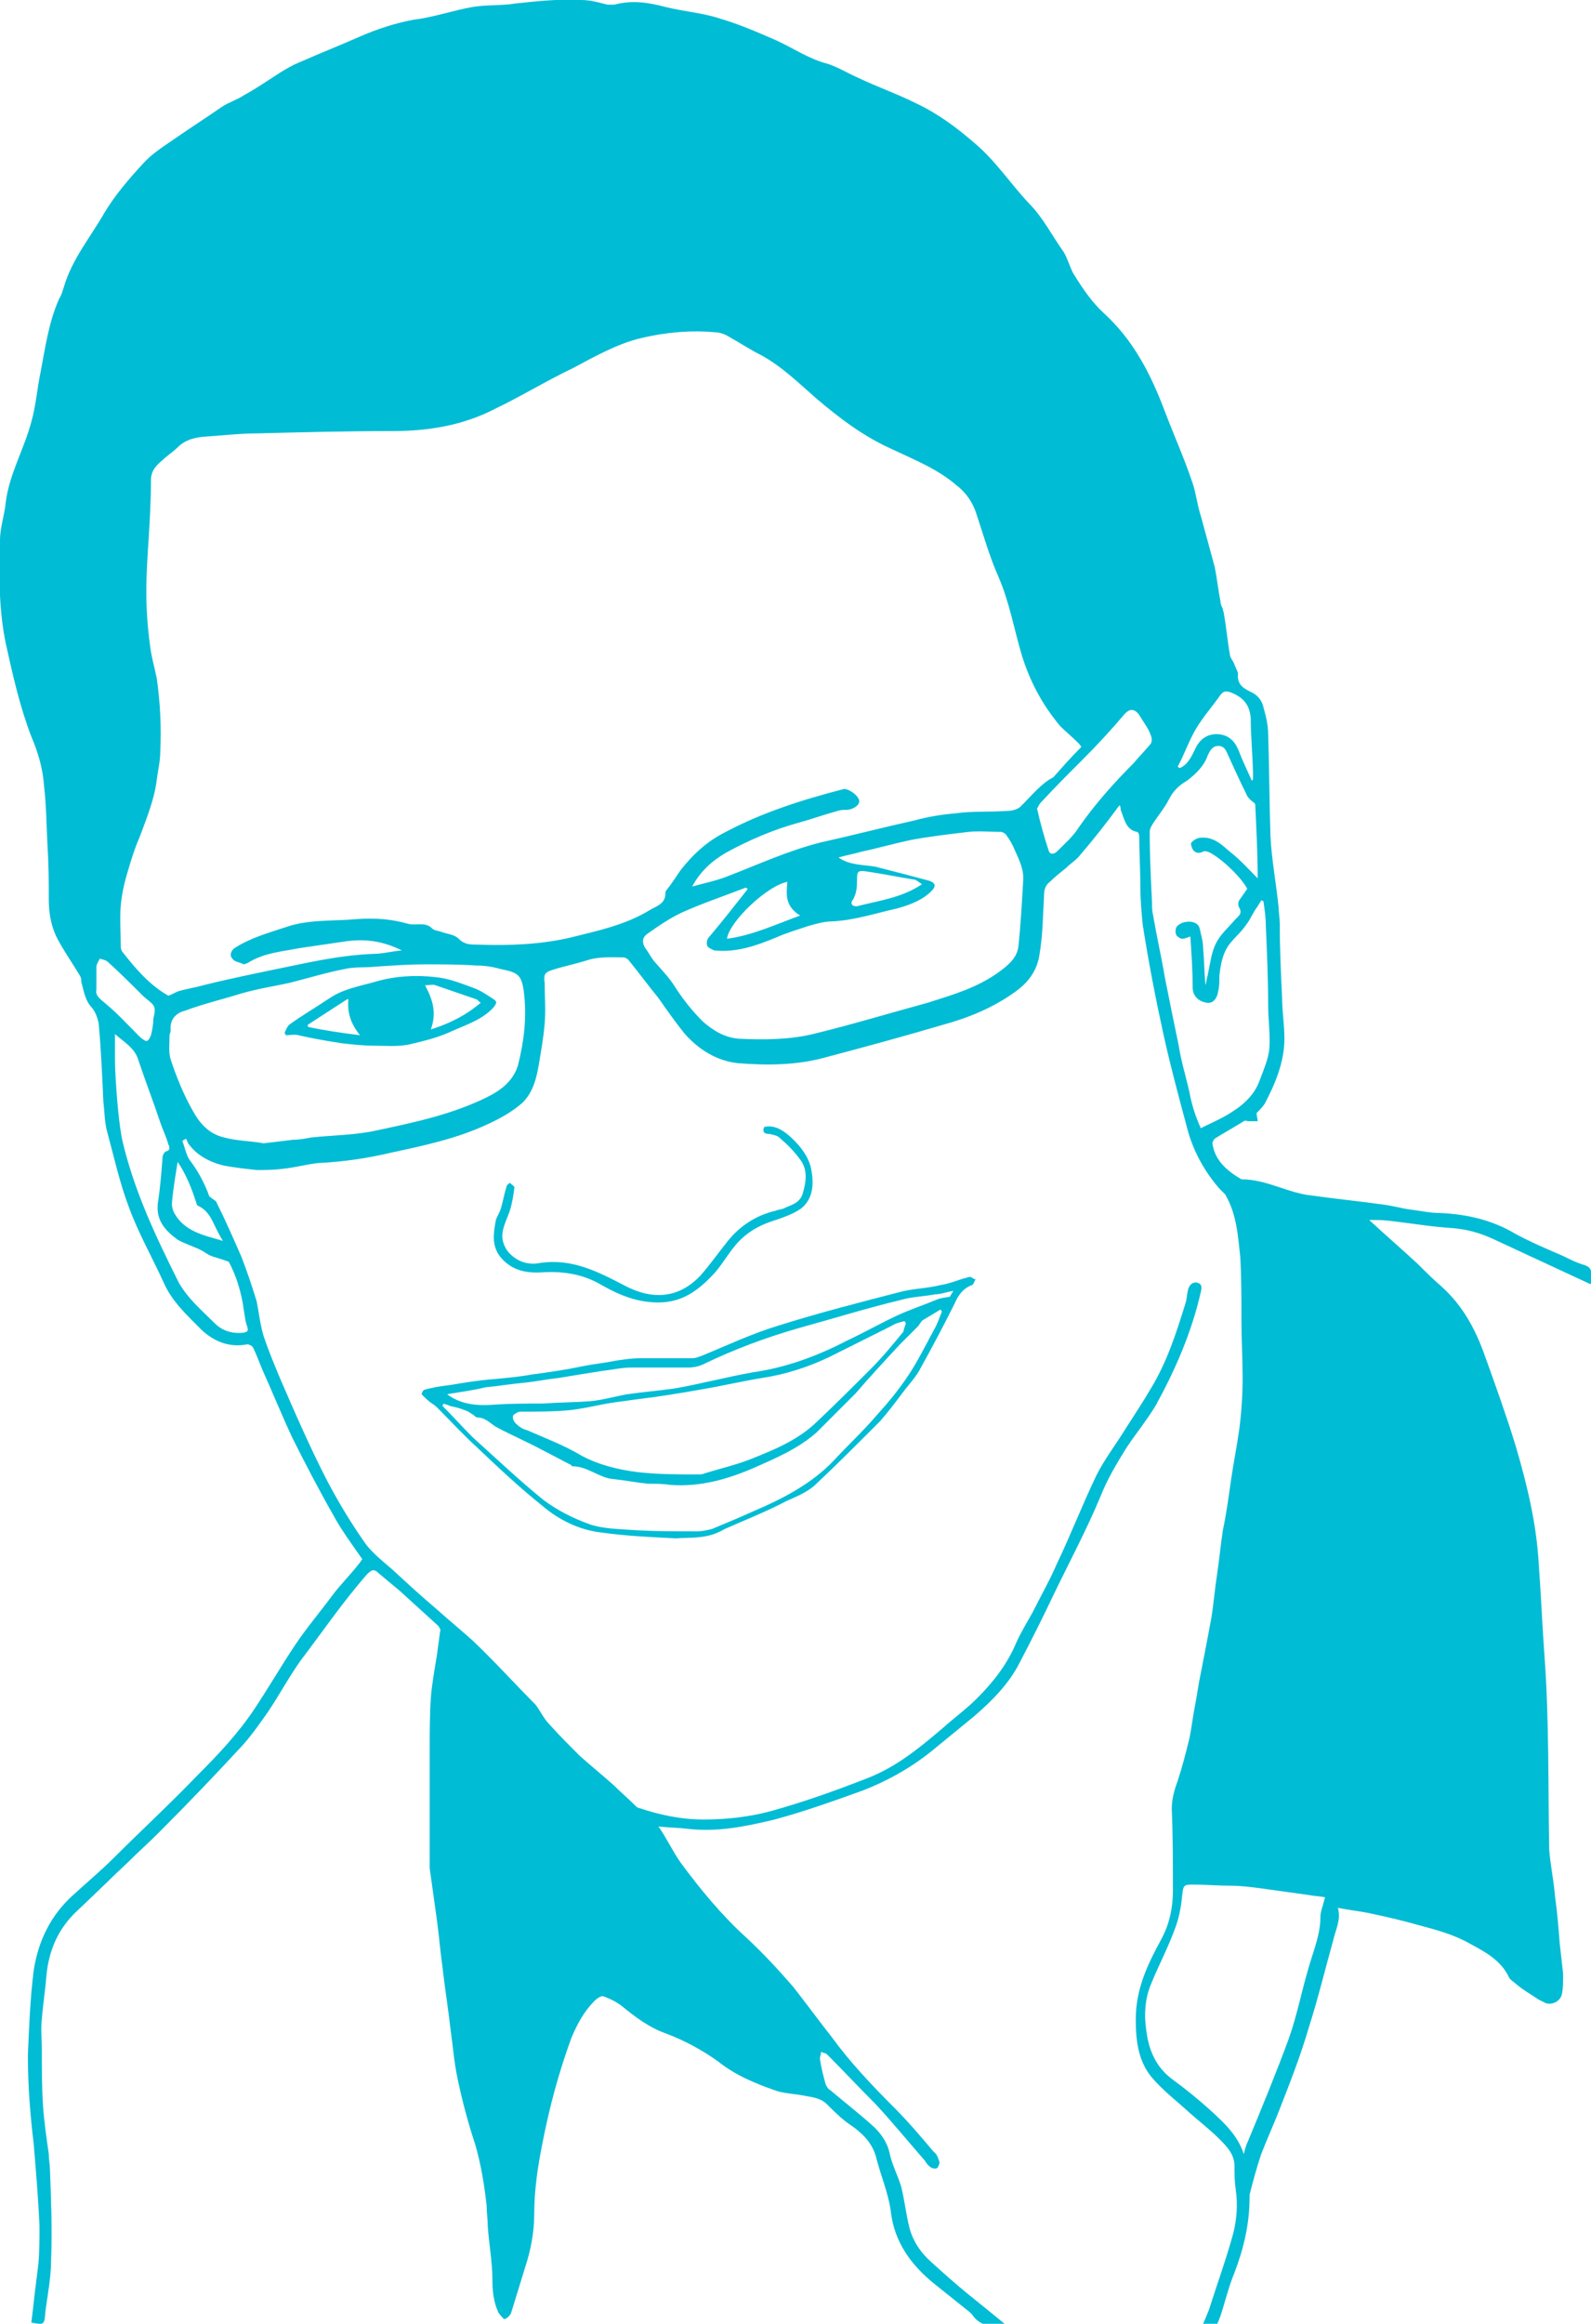 <?xml version="1.0" encoding="utf-8"?>
<!-- Generator: Adobe Illustrator 19.2.1, SVG Export Plug-In . SVG Version: 6.00 Build 0)  -->
<svg version="1.1" id="Layer_1" xmlns="http://www.w3.org/2000/svg" xmlns:xlink="http://www.w3.org/1999/xlink" x="0px" y="0px"
	 viewBox="0 0 137 200" style="enable-background:new 0 0 137 200;" xml:space="preserve">
<style type="text/css">
	.st0{fill:#00BCD4;}
</style>
<g id="pharm-danny-cyan">
	<path class="st0" d="M136.5,108.9c-0.7-0.2-1.3-0.5-1.9-0.8c-1.4-0.6-2.8-1.2-4.1-1.9c-2-1.2-4.2-1.7-6.5-1.8
		c-0.9,0-1.7-0.2-2.6-0.3c-0.7-0.1-1.4-0.3-2.1-0.4c-2.1-0.3-4.2-0.5-6.3-0.8c-2.1-0.2-3.9-1.4-6.1-1.4c0,0,0,0,0,0
		c-1.2-0.7-2.3-1.6-2.5-3.1c0-0.1,0.1-0.3,0.2-0.4c0.8-0.5,1.7-1,2.5-1.5c0.1-0.1,0.3,0,0.4,0c0.3,0,0.5,0,0.8,0
		c0-0.2-0.1-0.5-0.1-0.7c0.2-0.2,0.5-0.5,0.7-0.8c0.9-1.7,1.7-3.6,1.7-5.6c0-1.2-0.2-2.4-0.2-3.5c-0.1-2.1-0.2-4.2-0.2-6.4
		c0-0.5-0.1-1-0.1-1.4c-0.2-2-0.6-4.1-0.7-6.1c-0.1-2.9-0.1-5.9-0.2-8.8c0-0.8-0.2-1.6-0.4-2.3c-0.1-0.5-0.4-1-1-1.3
		c-0.6-0.3-1.3-0.6-1.2-1.6c0-0.2-0.2-0.5-0.3-0.8c-0.1-0.3-0.4-0.6-0.4-0.9c-0.2-1.1-0.3-2.3-0.5-3.4c0-0.2-0.1-0.3-0.1-0.5
		c-0.1-0.2-0.2-0.4-0.2-0.6c-0.2-1-0.3-2-0.5-3c-0.4-1.5-0.8-2.9-1.2-4.4c-0.3-0.9-0.4-1.9-0.7-2.8c-0.7-2.1-1.6-4.1-2.4-6.2
		c-1.2-3.2-2.7-6.1-5.2-8.4c-1.1-1-1.9-2.2-2.7-3.5c-0.3-0.6-0.5-1.3-0.8-1.8c-1-1.4-1.8-3-3-4.2c-1.6-1.7-2.9-3.7-4.7-5.2
		c-1.5-1.3-3.1-2.5-5-3.4c-1.6-0.8-3.3-1.4-5-2.2c-0.9-0.4-1.7-0.9-2.6-1.2c-1.6-0.4-2.9-1.3-4.4-2c-1.6-0.7-3.2-1.4-4.9-1.9
		c-1.5-0.5-3.1-0.6-4.7-1c-1.5-0.4-2.9-0.6-4.4-0.2c-0.2,0-0.4,0-0.6,0C51.2,0.1,50.6,0,50,0c-1.9-0.1-3.7,0.1-5.6,0.3
		c-1.2,0.2-2.5,0.1-3.7,0.3c-1.7,0.3-3.4,0.9-5.1,1.1C34,2,32.5,2.5,31.1,3.1c-1.8,0.8-3.6,1.5-5.4,2.3c-0.5,0.2-1,0.5-1.5,0.8
		c-1.1,0.7-2.1,1.4-3.2,2c-0.6,0.4-1.3,0.6-1.9,1c-1.3,0.9-2.7,1.8-4,2.7c-1,0.7-2,1.3-2.8,2.2c-1.2,1.3-2.4,2.7-3.3,4.2
		c-1.2,2.1-2.8,4-3.5,6.4c-0.1,0.3-0.2,0.7-0.4,1c-0.9,2-1.2,4.2-1.6,6.3c-0.3,1.4-0.4,2.9-0.8,4.3c-0.6,2.3-1.9,4.5-2.2,6.9
		c-0.1,1.1-0.5,2.2-0.5,3.3c-0.1,3-0.1,6,0.5,8.9c0.6,2.7,1.2,5.4,2.2,8c0.6,1.4,1,2.8,1.1,4.3C4,69.5,4,71.2,4.1,73
		c0.1,1.5,0.1,3,0.1,4.4c0,1.2,0.2,2.4,0.8,3.5C5.6,82,6.3,83,6.9,84C7,84.2,7,84.3,7,84.5c0.2,0.7,0.3,1.5,0.8,2.1
		c0.4,0.4,0.6,1,0.7,1.5c0.2,2.2,0.3,4.5,0.4,6.7C9,95.6,9,96.5,9.2,97.3c0.6,2.2,1.1,4.5,1.9,6.6c0.8,2.2,2,4.3,3,6.5
		c0.7,1.6,2,2.8,3.3,4.1c1.1,1,2.4,1.5,3.9,1.2c0.1,0,0.4,0.1,0.5,0.3c0.3,0.6,0.5,1.2,0.8,1.9c0.9,2,1.7,4,2.6,5.9
		c1.1,2.2,2.3,4.5,3.5,6.6c0.7,1.3,1.6,2.5,2.5,3.8c-0.1,0.1-0.2,0.3-0.3,0.4c-0.7,0.9-1.5,1.7-2.2,2.6c-1.1,1.5-2.3,2.9-3.3,4.4
		c-1.2,1.8-2.3,3.7-3.5,5.5c-1.4,2.1-3.1,3.9-4.9,5.7c-2.3,2.4-4.8,4.7-7.2,7.1c-1.1,1.1-2.3,2.1-3.5,3.2c-1.9,1.7-3,3.9-3.4,6.5
		c-0.3,2.4-0.4,4.9-0.5,7.3c0,2.6,0.2,5.1,0.5,7.6c0.2,2.4,0.4,4.7,0.5,7.1c0,1.1,0,2.2-0.1,3.3c-0.1,0.8-0.2,1.6-0.3,2.4
		c-0.1,0.9-0.2,1.8-0.3,2.6c1.1,0.2,1.1,0.2,1.2-0.8c0,0,0-0.1,0-0.1c0.2-1.5,0.5-3,0.5-4.5c0.1-2.6,0-5.2-0.1-7.8
		c0-0.4-0.1-0.8-0.1-1.3c-0.2-1.4-0.4-2.8-0.5-4.2c-0.1-1.6-0.1-3.2-0.1-4.9c0-0.8-0.1-1.7,0-2.5c0.1-1.3,0.3-2.5,0.4-3.8
		c0.2-2.1,1-4,2.6-5.5c1.5-1.4,3-2.9,4.5-4.3c0.8-0.8,1.7-1.6,2.5-2.4c2.5-2.5,4.9-5,7.3-7.6c0.8-0.9,1.5-1.9,2.2-2.9
		c1-1.5,1.8-3,2.8-4.4c1.9-2.5,3.6-5,5.7-7.4c0.4-0.4,0.6-0.5,1-0.1c0.6,0.5,1.2,1,1.8,1.5c1.1,1,2.2,2,3.3,3
		c0.1,0.1,0.3,0.4,0.2,0.5c-0.1,0.7-0.2,1.5-0.3,2.2c-0.2,1.2-0.4,2.3-0.5,3.5c-0.1,1.5-0.1,3-0.1,4.4c0,3.3,0,6.5,0,9.8
		c0,0.2,0,0.4,0,0.5c0.2,1.4,0.4,2.9,0.6,4.3c0.2,1.4,0.3,2.8,0.5,4.2c0.2,1.8,0.5,3.6,0.7,5.4c0.2,1.4,0.3,2.8,0.6,4.2
		c0.4,1.9,0.9,3.8,1.5,5.6c0.5,1.7,0.8,3.5,1,5.3c0,0.6,0.1,1.2,0.1,1.8c0.1,1.5,0.4,3.1,0.4,4.6c0,1,0.1,1.9,0.5,2.8
		c0.1,0.2,0.4,0.5,0.5,0.6c0.2,0,0.5-0.3,0.6-0.5c0.4-1.3,0.8-2.6,1.2-3.9c0.5-1.5,0.8-3.1,0.8-4.6c0-2.1,0.3-4.1,0.7-6.1
		c0.6-3.1,1.4-6.1,2.5-9.1c0.5-1.2,1.1-2.3,2-3.2c0.2-0.2,0.5-0.4,0.7-0.4c0.6,0.2,1.2,0.5,1.7,0.9c1.1,0.9,2.3,1.8,3.7,2.3
		c1.6,0.6,3.1,1.4,4.5,2.4c1.5,1.2,3.2,1.9,4.9,2.5c0.8,0.3,1.8,0.3,2.7,0.5c0.6,0.1,1.3,0.2,1.8,0.7c0.6,0.6,1.2,1.2,1.9,1.7
		c1.2,0.8,2.1,1.7,2.4,3.1c0.4,1.5,1,2.9,1.2,4.4c0.3,2.7,1.8,4.7,3.8,6.3c1,0.8,2,1.6,3,2.4c0.1,0.1,0.1,0.1,0.2,0.2
		c0.6,0.9,1.6,1.2,2.8,0.8c-1.1-0.9-2.2-1.8-3.2-2.6c-1.1-0.9-2.1-1.8-3.1-2.7c-0.9-0.8-1.6-1.8-1.9-3c-0.3-1.2-0.4-2.3-0.7-3.5
		c-0.3-1-0.8-1.9-1-2.9c-0.2-0.9-0.7-1.6-1.3-2.2c-1.2-1.1-2.5-2.1-3.8-3.2c-0.2-0.1-0.3-0.3-0.4-0.5c-0.2-0.7-0.4-1.5-0.5-2.2
		c0-0.2,0.1-0.4,0.1-0.6c0.2,0.1,0.4,0.1,0.5,0.2c1.4,1.4,2.8,2.9,4.2,4.3c1.4,1.5,2.7,3.1,4.1,4.7c0.2,0.2,0.3,0.5,0.6,0.7
		c0.1,0.1,0.4,0.2,0.6,0.1c0.1-0.1,0.2-0.4,0.2-0.5c-0.1-0.3-0.2-0.7-0.5-0.9c-1.1-1.3-2.2-2.6-3.4-3.8c-1.9-1.9-3.8-3.9-5.4-6.1
		c-1.1-1.4-2.2-2.9-3.3-4.3c-1.3-1.5-2.6-2.9-4-4.2c-2.2-2-4-4.2-5.7-6.5c-0.7-1-1.2-2.1-1.9-3.1c0.9,0.1,1.7,0.1,2.5,0.2
		c2.6,0.3,5-0.2,7.5-0.8c2.6-0.7,5.1-1.6,7.6-2.5c2.3-0.9,4.4-2.1,6.3-3.7c1.1-0.9,2.2-1.8,3.3-2.7c1.5-1.3,3-2.8,3.9-4.6
		c1-1.9,2-3.9,2.9-5.8c1.4-2.9,2.9-5.7,4.1-8.6c0.6-1.5,1.4-2.8,2.2-4.1c0.8-1.2,1.7-2.3,2.5-3.6c1.7-3.1,3.1-6.3,3.9-9.8
		c0.1-0.4,0.1-0.7-0.3-0.8c-0.4-0.1-0.7,0.2-0.8,0.6c-0.1,0.4-0.1,0.8-0.2,1.1c-0.8,2.6-1.6,5.1-3,7.4c-0.7,1.2-1.5,2.4-2.2,3.5
		c-0.8,1.3-1.8,2.6-2.5,4c-1.2,2.5-2.2,5.1-3.4,7.6c-0.6,1.4-1.4,2.8-2.1,4.2c-0.5,0.9-1,1.7-1.4,2.6c-0.8,1.9-2,3.4-3.4,4.8
		c-0.9,0.9-2,1.7-3,2.6c-1.9,1.6-3.8,3.2-6.3,4.2c-2.8,1.1-5.6,2.1-8.5,2.9c-1.9,0.5-3.8,0.7-5.7,0.7c-2,0-3.8-0.4-5.6-1
		c-0.1,0-0.2-0.1-0.3-0.2c-0.6-0.6-1.2-1.1-1.8-1.7c-1-0.9-2-1.7-3-2.6c-0.9-0.9-1.8-1.8-2.6-2.7c-0.5-0.5-0.8-1.2-1.2-1.7
		c-1.8-1.8-3.5-3.7-5.4-5.5c-1-0.9-2.1-1.8-3.1-2.7c-1.3-1.1-2.5-2.2-3.8-3.4c-0.8-0.7-1.7-1.4-2.3-2.2c-1.2-1.7-2.3-3.5-3.3-5.4
		c-1.5-2.9-2.8-5.9-4.1-8.9c-0.5-1.2-1-2.4-1.4-3.6c-0.3-1-0.4-2-0.6-3c-0.4-1.3-0.8-2.5-1.3-3.8c-0.7-1.6-1.4-3.2-2.2-4.8
		c-0.1-0.1-0.3-0.2-0.4-0.3c-0.1-0.1-0.2-0.1-0.2-0.2c-0.4-1.1-1-2.2-1.7-3.1c-0.3-0.5-0.4-1.1-0.6-1.6c0.1-0.1,0.2-0.1,0.3-0.2
		c0.1,0.1,0.1,0.2,0.2,0.4c0.7,1,1.8,1.6,3,1.9c1,0.2,2,0.3,2.9,0.4c0.7,0,1.5,0,2.2-0.1c1.1-0.1,2.1-0.4,3.1-0.5
		c2.1-0.1,4.2-0.4,6.3-0.9c2.8-0.6,5.6-1.2,8.2-2.4c1.1-0.5,2.2-1.1,3.1-1.9c0.9-0.9,1.2-2.1,1.4-3.3c0.2-1.2,0.4-2.3,0.5-3.5
		c0.1-1.2,0-2.3,0-3.5c-0.1-0.7,0-0.9,0.6-1.1c0.9-0.3,1.9-0.5,2.9-0.8c1.1-0.4,2.2-0.3,3.3-0.3c0.1,0,0.3,0.1,0.4,0.2
		c0.9,1.1,1.7,2.2,2.6,3.3c0.7,1,1.4,2,2.2,3c1.2,1.4,2.8,2.4,4.6,2.6c2.5,0.2,5.1,0.2,7.6-0.5c3.4-0.9,6.7-1.8,10.1-2.8
		c2.2-0.6,4.4-1.5,6.3-2.9c1.1-0.8,1.8-1.8,2-3.1c0.3-1.7,0.3-3.4,0.4-5.1c0-0.5,0.1-0.9,0.5-1.2c0.4-0.4,0.9-0.8,1.4-1.2
		c0.4-0.4,0.9-0.7,1.2-1.1c1.2-1.4,2.3-2.8,3.4-4.3c0.1,0.1,0.1,0.3,0.1,0.4c0.3,0.7,0.4,1.7,1.4,1.9c0.1,0,0.2,0.2,0.2,0.4
		c0,1.5,0.1,3,0.1,4.5c0,1,0.1,2.1,0.2,3.1c0.5,3.2,1.1,6.3,1.8,9.5c0.6,2.7,1.3,5.3,2,7.9c0.5,2,1.5,3.8,2.8,5.3
		c0.2,0.2,0.3,0.3,0.5,0.5c1,1.7,1.1,3.6,1.3,5.4c0.1,1.8,0.1,3.7,0.1,5.5c0,1.6,0.1,3.2,0.1,4.9c0,1.5-0.1,3-0.3,4.5
		c-0.2,1.4-0.5,2.9-0.7,4.3c-0.2,1.4-0.4,2.9-0.7,4.3c-0.2,1.3-0.3,2.5-0.5,3.8c-0.2,1.3-0.3,2.6-0.5,3.8c-0.3,1.6-0.6,3.2-0.9,4.7
		c-0.2,0.9-0.3,1.8-0.5,2.8c-0.2,1-0.3,2-0.5,2.9c-0.3,1.2-0.6,2.4-1,3.6c-0.3,0.8-0.5,1.6-0.5,2.4c0.1,2.3,0.1,4.7,0.1,7
		c0,1.5-0.3,2.9-1,4.2c-1.2,2.2-2.2,4.3-2.2,6.9c0,1.8,0.2,3.5,1.3,4.9c1,1.2,2.2,2.1,3.4,3.2c0.8,0.7,1.7,1.4,2.5,2.2
		c0.6,0.6,1.3,1.3,1.3,2.3c0,0.7,0,1.3,0.1,2c0.2,1.3,0.1,2.6-0.2,3.8c-0.6,2.2-1.4,4.4-2.1,6.6c-0.2,0.5-0.4,1-0.6,1.4
		c1.2,0.2,1.2,0.2,1.6-0.9c0.4-1.2,0.7-2.5,1.2-3.7c0.8-2.1,1.3-4.2,1.3-6.5c0-0.1,0-0.2,0-0.2c0.3-1.2,0.6-2.3,1-3.5
		c0.5-1.3,1.1-2.6,1.6-3.9c0.9-2.3,1.8-4.6,2.5-7c0.8-2.5,1.4-5,2.1-7.5c0.2-0.9,0.7-1.8,0.4-2.8c1,0.2,2,0.3,2.9,0.5
		c1.4,0.3,2.7,0.6,4.1,1c1.5,0.4,3,0.8,4.4,1.6c1.3,0.7,2.6,1.4,3.3,2.8c0.1,0.3,0.5,0.5,0.7,0.7c0.6,0.5,1.3,0.9,1.9,1.3
		c0.2,0.1,0.4,0.2,0.6,0.3c0.6,0.2,1.3-0.2,1.4-0.8c0.1-0.5,0.1-1.1,0.1-1.7c-0.1-0.9-0.2-1.8-0.3-2.7c-0.1-1.3-0.2-2.6-0.4-4
		c-0.1-1.3-0.4-2.7-0.5-4c-0.1-5.5,0-11.1-0.4-16.6c-0.2-2.7-0.3-5.3-0.5-8c-0.2-3.5-1-6.8-2-10.2c-0.8-2.6-1.7-5.1-2.6-7.6
		c-0.8-2.3-1.9-4.4-3.8-6.1c-0.7-0.6-1.4-1.3-2-1.9c-1.4-1.3-2.8-2.5-4.2-3.8c0.7,0,1.3,0,2,0.1c1.7,0.2,3.5,0.5,5.2,0.6
		c1.2,0.1,2.3,0.4,3.4,0.9c2.8,1.3,5.6,2.6,8.4,3.9c0,0,0.1,0,0.2,0C136.9,109.8,137.3,109.2,136.5,108.9z M103,62.7
		c0.6-1,1.4-1.9,2.1-2.9c0.3-0.4,0.6-0.3,0.9-0.2c1,0.4,1.6,1,1.7,2.2c0,1.7,0.2,3.5,0.2,5.2c0,0,0,0.1-0.1,0.2
		c-0.4-0.9-0.8-1.7-1.1-2.5c-0.3-0.8-0.8-1.4-1.7-1.5c-1-0.1-1.7,0.4-2.1,1.3c-0.3,0.6-0.6,1.3-1.3,1.6c-0.1,0-0.1-0.1-0.2-0.1
		C102,64.9,102.4,63.7,103,62.7z M9,86.3c-0.5-0.4-0.8-0.7-0.7-1.1c0-0.8,0-1.4,0-2c0-0.2,0.2-0.5,0.3-0.7c0.2,0.1,0.5,0.1,0.7,0.3
		c1,0.9,2,1.9,3,2.9c0.2,0.2,0.5,0.4,0.7,0.6c0.5,0.4,0.3,0.9,0.2,1.4c0,0.5-0.1,1-0.2,1.4c-0.1,0.2-0.2,0.5-0.4,0.5
		c-0.1,0-0.4-0.2-0.6-0.4C11.1,88.3,10.1,87.2,9,86.3z M21,112.8c0.1,0.5,0.1,0.9,0.3,1.4c0.1,0.4,0,0.4-0.3,0.5
		c-0.9,0.1-1.8-0.1-2.5-0.8c-1.1-1.1-2.3-2.1-3.1-3.5c-2-4-3.9-8-4.9-12.4c-0.2-1.1-0.3-2.1-0.4-3.2c-0.1-1.3-0.2-2.5-0.2-3.8
		c0-0.6,0-1.3,0-2c0.8,0.7,1.7,1.2,2,2.2c0.6,1.8,1.3,3.6,1.9,5.4c0.2,0.6,0.5,1.2,0.7,1.9c0.1,0.2,0.2,0.5-0.2,0.6
		c-0.1,0-0.3,0.3-0.3,0.5c-0.1,1.3-0.2,2.6-0.4,3.9c-0.2,1.5,0.6,2.4,1.7,3.2c0.7,0.4,1.5,0.6,2.2,1c0.3,0.2,0.6,0.4,1,0.5
		c0.3,0.1,0.7,0.2,1.2,0.4C20.3,109.7,20.8,111.2,21,112.8z M16.9,103.5c0,0.1,0.1,0.3,0.2,0.3c1,0.5,1.2,1.4,1.7,2.3
		c0.1,0.2,0.2,0.4,0.4,0.7c-1.7-0.5-3.3-0.8-4.2-2.4c-0.1-0.2-0.2-0.5-0.2-0.8c0.1-1.2,0.3-2.4,0.5-3.6
		C16.1,101.2,16.5,102.3,16.9,103.5z M44.6,91.7c-0.4,1.3-1.4,2.1-2.6,2.7c-3,1.5-6.3,2.2-9.6,2.9c-1.8,0.4-3.7,0.4-5.6,0.6
		c-0.5,0.1-1.1,0.2-1.6,0.2c-0.8,0.1-1.6,0.2-2.5,0.3c-1.1-0.2-2.3-0.2-3.4-0.5c-1.3-0.3-2.1-1.2-2.7-2.3c-0.8-1.4-1.4-2.9-1.9-4.4
		c-0.2-0.6-0.1-1.4-0.1-2.1c0-0.1,0.1-0.3,0.1-0.4c-0.1-0.9,0.4-1.5,1.2-1.7c1.6-0.6,3.3-1,4.9-1.5c1.4-0.4,2.7-0.6,4.1-0.9
		c1.6-0.4,3.2-0.9,4.8-1.2c0.8-0.2,1.7-0.1,2.6-0.2c1.5-0.1,2.9-0.2,4.4-0.2c1.4,0,2.9,0,4.3,0.1c0.7,0,1.4,0.1,2.1,0.3
		c1.5,0.3,1.8,0.5,2,1.9C45.4,87.6,45.1,89.7,44.6,91.7z M87.7,81.4c-0.1,1-0.8,1.6-1.6,2.2c-1.9,1.4-4,2-6.2,2.7
		c-3.3,0.9-6.6,1.9-9.9,2.7c-2.1,0.5-4.3,0.5-6.4,0.4c-1.2-0.1-2.2-0.7-3.1-1.5c-0.9-0.9-1.7-1.9-2.4-3c-0.5-0.8-1.2-1.5-1.8-2.2
		c-0.3-0.4-0.5-0.8-0.8-1.2c-0.2-0.4-0.2-0.8,0.2-1.1c1-0.7,2-1.4,3.1-1.9c1.8-0.8,3.6-1.4,5.4-2.1c0.1,0,0.1,0.1,0.2,0.1
		c-1.1,1.4-2.2,2.8-3.3,4.1c-0.2,0.2-0.3,0.5-0.2,0.8c0.1,0.2,0.4,0.3,0.6,0.4c1.9,0.2,3.6-0.4,5.3-1.1c0.9-0.4,1.9-0.7,2.8-1
		c0.7-0.2,1.4-0.4,2.1-0.4c1.9-0.1,3.7-0.7,5.5-1.1c1.1-0.3,2.2-0.7,3-1.5c0.4-0.4,0.4-0.7-0.2-0.9c-1.5-0.4-3-0.8-4.6-1.2
		c-1.1-0.2-2.2-0.1-3.2-0.8c0.7-0.2,1.3-0.3,2-0.5c1.4-0.3,2.8-0.7,4.2-1c1.6-0.3,3.3-0.5,5-0.7c0.9-0.1,1.9,0,2.8,0
		c0.1,0,0.3,0.1,0.4,0.2c0.3,0.4,0.6,0.9,0.8,1.4c0.4,0.9,0.8,1.7,0.7,2.7C88,77.6,87.9,79.5,87.7,81.4z M68.9,78.8
		c-2.2,0.8-4.1,1.7-6.3,2c0.2-1.5,3.5-4.6,5.2-4.9C67.7,77,67.6,78,68.9,78.8z M74.6,75c1.4,0.2,2.8,0.5,4.1,0.7
		c0.2,0,0.5,0.3,0.7,0.4c-1.8,1.2-3.7,1.4-5.6,1.9c-0.1,0-0.3,0-0.4-0.1c-0.1-0.1-0.1-0.3,0-0.4c0.4-0.6,0.4-1.3,0.4-1.9
		C73.8,75,73.9,74.9,74.6,75z M87.9,69.4c-0.3,0.3-0.8,0.4-1.3,0.4c-1.4,0.1-2.9,0-4.3,0.2c-1.2,0.1-2.4,0.3-3.5,0.6
		c-2.7,0.6-5.4,1.3-8.1,1.9c-2.8,0.7-5.4,1.9-8,2.9c-1,0.4-2,0.6-3.1,0.9c0.7-1.3,1.7-2.2,2.9-2.9c2-1.1,4.1-2,6.3-2.6
		c1.1-0.3,2.2-0.7,3.3-1c0.3-0.1,0.6-0.1,0.9-0.1c0.7-0.1,1.2-0.6,0.9-1c-0.2-0.4-0.9-0.8-1.2-0.8c-3.5,0.9-7,2-10.2,3.7
		c-1.6,0.8-2.8,1.9-3.9,3.3c-0.4,0.6-0.8,1.2-1.2,1.7c-0.1,0.1-0.1,0.2-0.1,0.3c0,0.9-0.8,1.1-1.3,1.4c-2.1,1.3-4.5,1.8-6.9,2.4
		c-2.6,0.6-5.3,0.7-8,0.6c-0.6,0-1.1,0-1.6-0.5c-0.4-0.4-1-0.4-1.5-0.6c-0.3-0.1-0.6-0.1-0.8-0.3c-0.6-0.6-1.4-0.2-2.1-0.4
		c-1.4-0.4-2.8-0.5-4.3-0.4c-2.1,0.2-4.2,0-6.2,0.7c-1.5,0.5-3,0.9-4.4,1.8c-0.4,0.3-0.4,0.7-0.2,0.9c0.2,0.3,0.6,0.3,1,0.5
		c0.1,0,0.2-0.1,0.3-0.1c1.4-0.9,3-1,4.5-1.3c1.4-0.2,2.7-0.4,4.1-0.6c1.6-0.2,3.1,0,4.7,0.8c-1,0.1-1.7,0.3-2.5,0.3
		c-2.5,0.1-4.9,0.6-7.3,1.1c-2.4,0.5-4.9,1-7.3,1.6c-0.7,0.2-1.4,0.3-2.1,0.5c-0.3,0.1-0.6,0.3-0.9,0.4c-1.6-0.9-2.8-2.3-3.9-3.7
		c-0.1-0.1-0.2-0.3-0.2-0.5c0-1.2-0.1-2.4,0-3.6c0.1-1,0.3-1.9,0.6-2.9c0.3-1,0.6-2,1-2.9c0.6-1.6,1.3-3.3,1.5-5
		c0.1-0.8,0.3-1.6,0.3-2.4c0.1-2.1,0-4.2-0.3-6.3c-0.2-1-0.5-2-0.6-3c-0.2-1.5-0.3-3-0.3-4.5c0-1.5,0.1-3,0.2-4.5
		c0.1-1.7,0.2-3.4,0.2-5.1c0-0.8,0.5-1.3,1-1.7c0.4-0.4,0.9-0.7,1.3-1.1c0.6-0.6,1.3-0.8,2.1-0.9c1.6-0.1,3.2-0.3,4.8-0.3
		c3.9-0.1,7.8-0.2,11.7-0.2c3,0,6-0.5,8.7-1.9c2.3-1.1,4.4-2.4,6.7-3.5c1.9-1,3.8-2.1,5.9-2.6c2.1-0.5,4.3-0.7,6.4-0.5
		c0.4,0,0.9,0.2,1.2,0.4c0.9,0.5,1.8,1.1,2.8,1.6c1.8,1,3.2,2.4,4.7,3.7c2,1.7,4.1,3.3,6.6,4.4c1.9,0.9,3.9,1.7,5.5,3.1
		c0.8,0.6,1.4,1.5,1.7,2.5c0.6,1.8,1.1,3.6,1.9,5.4c0.9,2.1,1.3,4.3,1.9,6.4c0.7,2.4,1.8,4.5,3.4,6.4c0.5,0.5,1,0.9,1.5,1.4
		c0.1,0.1,0.3,0.3,0.3,0.4c-0.9,0.9-1.6,1.7-2.4,2.6C89.7,67.4,88.9,68.4,87.9,69.4z M97.6,65.7c-1.7,1.7-3.3,3.5-4.7,5.5
		c-0.5,0.8-1.2,1.4-1.9,2.1c-0.2,0.2-0.6,0.3-0.7-0.1c-0.4-1.2-0.7-2.3-1-3.6c0.1-0.2,0.2-0.4,0.3-0.5c1.2-1.3,2.4-2.5,3.7-3.8
		c1.2-1.2,2.4-2.5,3.5-3.8c0.5-0.6,1-0.5,1.4,0.2c0.3,0.5,0.7,1,0.9,1.6c0.1,0.2,0.1,0.5,0,0.7C98.7,64.5,98.1,65.1,97.6,65.7z
		 M102.4,93.9c-0.3-1.3-0.7-2.6-0.9-3.9c-0.4-1.9-0.8-3.9-1.2-5.9c-0.3-1.8-0.7-3.5-1-5.3c-0.1-0.4-0.1-0.7-0.1-1.1
		c-0.1-2-0.2-4.1-0.2-6.1c0-0.3,0.2-0.6,0.4-0.9c0.4-0.6,0.9-1.2,1.2-1.8c0.4-0.8,0.9-1.3,1.6-1.7c0.8-0.6,1.5-1.3,1.8-2.2
		c0.2-0.4,0.4-0.8,0.9-0.8c0.6,0,0.7,0.5,0.9,0.9c0.5,1.1,1,2.2,1.5,3.2c0.1,0.3,0.4,0.6,0.7,0.8c0.1,0.1,0.1,0.2,0.1,0.3
		c0,0,0,0,0,0.1c0.1,2.1,0.2,4.2,0.2,6.1c-0.7-0.7-1.5-1.6-2.4-2.3c-0.7-0.6-1.4-1.3-2.5-1.2c-0.3,0-0.6,0.2-0.8,0.4
		c-0.1,0.1,0,0.4,0.1,0.6c0.2,0.3,0.5,0.4,0.9,0.2c0.1-0.1,0.3,0,0.4,0c1,0.4,2.9,2.2,3.4,3.2c-0.2,0.3-0.5,0.7-0.7,1
		c-0.1,0.2-0.1,0.4,0,0.6c0.3,0.5,0,0.7-0.3,1c-0.6,0.7-1.3,1.3-1.7,2.1c-0.4,0.8-0.5,1.8-0.7,2.7c-0.1,0.3-0.1,0.6-0.2,0.9
		c-0.1-1.1-0.1-2.1-0.2-3.2c0-0.6-0.2-1.2-0.3-1.7c-0.2-0.8-1.6-0.7-2-0.1c-0.1,0.2-0.1,0.5,0,0.7c0.1,0.1,0.3,0.3,0.5,0.3
		c0.2,0,0.4-0.1,0.7-0.2c0.1,1.5,0.2,2.9,0.2,4.4c0,0.7,0.5,1.2,1.2,1.3c0.5,0.1,0.9-0.3,1-1c0.1-0.4,0.1-0.8,0.1-1.3
		c0.1-1,0.3-2.1,1-2.9c0.4-0.5,0.9-0.9,1.3-1.5c0.4-0.5,0.6-1.1,1-1.6c0.1-0.2,0.2-0.3,0.3-0.5c0.1,0,0.1,0,0.2,0.1
		c0.1,0.7,0.2,1.4,0.2,2.1c0.1,2.3,0.2,4.5,0.2,6.8c0,1.3,0.2,2.5,0.1,3.8c-0.1,0.9-0.5,1.8-0.8,2.6c-0.5,1.5-1.7,2.4-2.9,3.1
		c-0.7,0.4-1.4,0.7-2.2,1.1C102.9,96,102.6,95,102.4,93.9z M113.7,165c0,1.5-0.6,2.9-1,4.3c-0.6,2-1,4.1-1.7,6.1
		c-1.1,3-2.3,5.9-3.5,8.8c-0.2,0.4-0.3,0.8-0.4,1.2c-0.5-1.6-1.7-2.7-2.9-3.8c-1-0.9-2.1-1.8-3.2-2.6c-1.5-1.1-2.1-2.6-2.3-4.3
		c-0.2-1.3-0.1-2.7,0.4-3.9c0.6-1.5,1.4-3,2-4.6c0.4-1,0.6-2,0.7-3.1c0.1-0.8,0.1-0.9,0.9-0.9c1.1,0,2.2,0.1,3.3,0.1
		c0.8,0,1.6,0.1,2.4,0.2c1.4,0.2,2.9,0.4,4.3,0.6c0.5,0.1,1,0.1,1.4,0.2C113.9,164.1,113.7,164.5,113.7,165z"/>
	<path class="st0" d="M58.2,132.4c-2.1-0.1-4.3-0.2-6.4-0.5c-1.9-0.2-3.7-1.1-5.1-2.3c-2-1.6-3.8-3.3-5.7-5.1
		c-1.1-1-2.2-2.2-3.3-3.3c-0.1-0.1-0.3-0.3-0.5-0.4c-0.3-0.2-0.6-0.5-0.9-0.8c0,0,0.1-0.4,0.3-0.4c0.7-0.2,1.4-0.3,2.2-0.4
		c1.2-0.2,2.4-0.4,3.7-0.5c1.1-0.1,2.2-0.2,3.3-0.4c1.5-0.2,2.9-0.4,4.3-0.7c1-0.2,2-0.3,3-0.5c0.7-0.1,1.3-0.2,2-0.2
		c1.5,0,3,0,4.5,0c0.3,0,0.5-0.1,0.8-0.2c2.2-0.9,4.3-1.9,6.6-2.6c3.5-1.1,7-2,10.5-2.9c1.1-0.3,2.3-0.3,3.5-0.6
		c0.7-0.1,1.4-0.4,2.1-0.6c0.1,0,0.3-0.1,0.4-0.1c0.2,0,0.3,0.2,0.5,0.2c-0.1,0.2-0.2,0.5-0.3,0.5c-0.8,0.3-1.2,0.9-1.5,1.6
		c-0.9,1.8-1.9,3.7-2.9,5.5c-0.4,0.8-1,1.4-1.6,2.2c-0.6,0.8-1.2,1.6-1.9,2.4c-0.3,0.3-0.6,0.6-0.9,0.9c-1.5,1.5-3,3-4.6,4.5
		c-0.7,0.7-1.7,1.1-2.6,1.5c-1.7,0.9-3.5,1.6-5.3,2.4C60.9,132.5,59.5,132.3,58.2,132.4z M78,113.9c0-0.1-0.1-0.1-0.1-0.2
		c-0.4,0.1-0.8,0.2-1.1,0.4c-1.8,0.9-3.6,1.8-5.4,2.7c-1.9,0.9-3.8,1.5-5.8,1.8c-1.8,0.3-3.5,0.7-5.3,1c-1.7,0.3-3.5,0.6-5.2,0.8
		c-0.7,0.1-1.5,0.2-2.2,0.3c-1.4,0.2-2.8,0.6-4.2,0.7c-1.3,0.1-2.6,0.1-3.9,0.1c-0.2,0-0.5,0.2-0.6,0.3c-0.1,0.2,0,0.5,0.2,0.7
		c0.3,0.3,0.6,0.5,1,0.6c1.6,0.7,3.2,1.3,4.7,2.2c1.5,0.8,3.2,1.2,4.8,1.4c1.7,0.2,3.5,0.2,5.2,0.2c0.2,0,0.4,0,0.6-0.1
		c1.3-0.4,2.6-0.7,3.9-1.2c2-0.8,4-1.6,5.6-3.1c1.6-1.5,3.2-3.1,4.8-4.7c1-1,1.9-2.1,2.8-3.2C77.8,114.5,77.9,114.2,78,113.9z
		 M38.2,120.8c0,0.1-0.1,0.1-0.1,0.2c0.9,0.9,1.7,1.8,2.6,2.7c2,1.8,4,3.7,6.1,5.4c1.2,0.9,2.6,1.6,4,2.1c1.2,0.4,2.6,0.4,3.9,0.5
		c1.8,0.1,3.5,0.1,5.3,0.1c0.4,0,0.9-0.1,1.3-0.2c1.2-0.5,2.4-1,3.5-1.5c2.6-1.1,5.1-2.4,7-4.4c1.2-1.3,2.5-2.5,3.7-3.9
		c1-1.1,1.9-2.2,2.7-3.4c0.8-1.2,1.5-2.6,2.2-3.9c0.3-0.5,0.5-1.1,0.7-1.6c0-0.1-0.1-0.1-0.1-0.2c-0.5,0.3-1,0.6-1.5,0.9
		c-0.2,0.1-0.3,0.4-0.5,0.6c-0.5,0.5-1,1-1.5,1.5c-1.3,1.4-2.6,2.8-3.8,4.2c-0.1,0.1-0.3,0.3-0.4,0.4c-1,1-2,2-3,3
		c-1.6,1.4-3.5,2.2-5.3,3c-2.3,1-4.7,1.7-7.3,1.5c-0.6-0.1-1.2-0.1-1.9-0.1c-1-0.1-2-0.3-3-0.4c-1.2-0.1-2.2-1.1-3.5-1.1
		c0,0-0.1,0-0.1-0.1c-0.8-0.4-1.7-0.9-2.5-1.3c-1.3-0.7-2.7-1.3-4-2c-0.5-0.3-0.9-0.8-1.6-0.8c-0.1,0-0.2-0.1-0.3-0.2
		c-0.2-0.1-0.4-0.3-0.7-0.4c-0.5-0.2-0.9-0.3-1.4-0.4C38.6,120.9,38.4,120.9,38.2,120.8z M38.5,120c1.2,0.9,2.6,1,4,0.9
		c1.4-0.1,2.8-0.1,4.2-0.1c1.4-0.1,2.8-0.1,4.1-0.2c1.1-0.1,2.1-0.4,3.2-0.6c1.4-0.2,2.7-0.3,4.1-0.5c2.3-0.4,4.5-1,6.8-1.4
		c2.8-0.4,5.5-1.4,8-2.7c1.5-0.7,2.9-1.5,4.4-2.2c1.1-0.5,2.3-0.9,3.5-1.4c0.3-0.1,0.5-0.1,1-0.2c0,0,0.1-0.2,0.3-0.5
		c-0.6,0.1-1.1,0.3-1.6,0.3c-1,0.2-2,0.2-3,0.5c-2.9,0.7-5.8,1.6-8.7,2.4c-2.8,0.8-5.5,1.8-8.2,3.1c-0.4,0.2-0.9,0.3-1.3,0.3
		c-1.6,0-3.3,0-4.9,0c-0.9,0-1.7,0.2-2.6,0.3c-1.3,0.2-2.5,0.4-3.7,0.6c-1,0.1-1.9,0.3-2.9,0.4c-1.1,0.1-2.3,0.3-3.4,0.4
		C40.6,119.7,39.6,119.8,38.5,120z"/>
	<path class="st0" d="M65.8,97c0.8-0.2,1.5,0.2,2.1,0.7c0.8,0.7,1.6,1.6,1.9,2.7c0.3,1.3,0.3,2.7-0.8,3.6c-0.7,0.5-1.6,0.8-2.5,1.1
		c-0.9,0.3-1.7,0.7-2.4,1.3c-1.1,0.9-1.7,2.2-2.6,3.2c-1.3,1.4-2.7,2.5-4.8,2.5c-1.8,0-3.3-0.6-4.9-1.5c-1.5-0.9-3.2-1.2-5-1.1
		c-1.4,0.1-2.7-0.1-3.7-1.3c-0.8-1-0.6-2.1-0.4-3.2c0.1-0.3,0.3-0.6,0.4-0.9c0.2-0.6,0.3-1.3,0.5-1.9c0-0.2,0.2-0.3,0.3-0.4
		c0.1,0.1,0.4,0.3,0.4,0.4c-0.1,0.7-0.2,1.4-0.4,2c-0.3,0.9-0.8,1.7-0.6,2.6c0.1,0.4,0.3,0.8,0.6,1.1c0.7,0.7,1.6,1,2.6,0.8
		c2.7-0.4,4.9,0.7,7.2,1.9c2.4,1.3,4.7,1.2,6.6-0.8c0.8-0.9,1.5-1.9,2.3-2.9c1.1-1.4,2.5-2.3,4.2-2.7c0.2-0.1,0.5-0.1,0.7-0.2
		c0.6-0.3,1.3-0.4,1.6-1.2c0.3-1,0.5-2.1-0.2-3c-0.5-0.7-1.1-1.3-1.8-1.9c-0.2-0.2-0.5-0.2-0.8-0.3C65.9,97.6,65.6,97.5,65.8,97z"/>
	<path class="st0" d="M24.5,88.9c0.1-0.2,0.2-0.5,0.4-0.7c1.1-0.8,2.3-1.5,3.5-2.3c1.2-0.8,2.5-1,3.9-1.4c1.7-0.5,3.5-0.6,5.2-0.4
		c1.1,0.1,2.1,0.5,3.2,0.9c0.6,0.2,1.2,0.6,1.8,1c0.3,0.2,0.3,0.3,0,0.7c-1,1.1-2.4,1.5-3.7,2.1c-1.1,0.5-2.3,0.8-3.6,1.1
		c-1,0.2-2,0.1-3,0.1c-0.9,0-1.8-0.1-2.7-0.2c-1.3-0.2-2.5-0.4-3.8-0.7c-0.3-0.1-0.7,0-1.1,0C24.6,89,24.5,88.9,24.5,88.9z
		 M37.1,88.6c1.6-0.5,3-1.2,4.3-2.3C41.2,86.2,41.1,86,41,86c-1.2-0.4-2.3-0.8-3.5-1.2c-0.2-0.1-0.5,0-0.9,0
		C37.3,86.1,37.6,87.2,37.1,88.6z M31,89.1c-0.8-1-1.1-1.9-1-3.1C30,86,30,86,29.9,86c-1.1,0.7-2.3,1.5-3.4,2.2c0,0.1,0,0.2,0.1,0.2
		C28,88.7,29.4,88.9,31,89.1z"/>
</g>
</svg>
